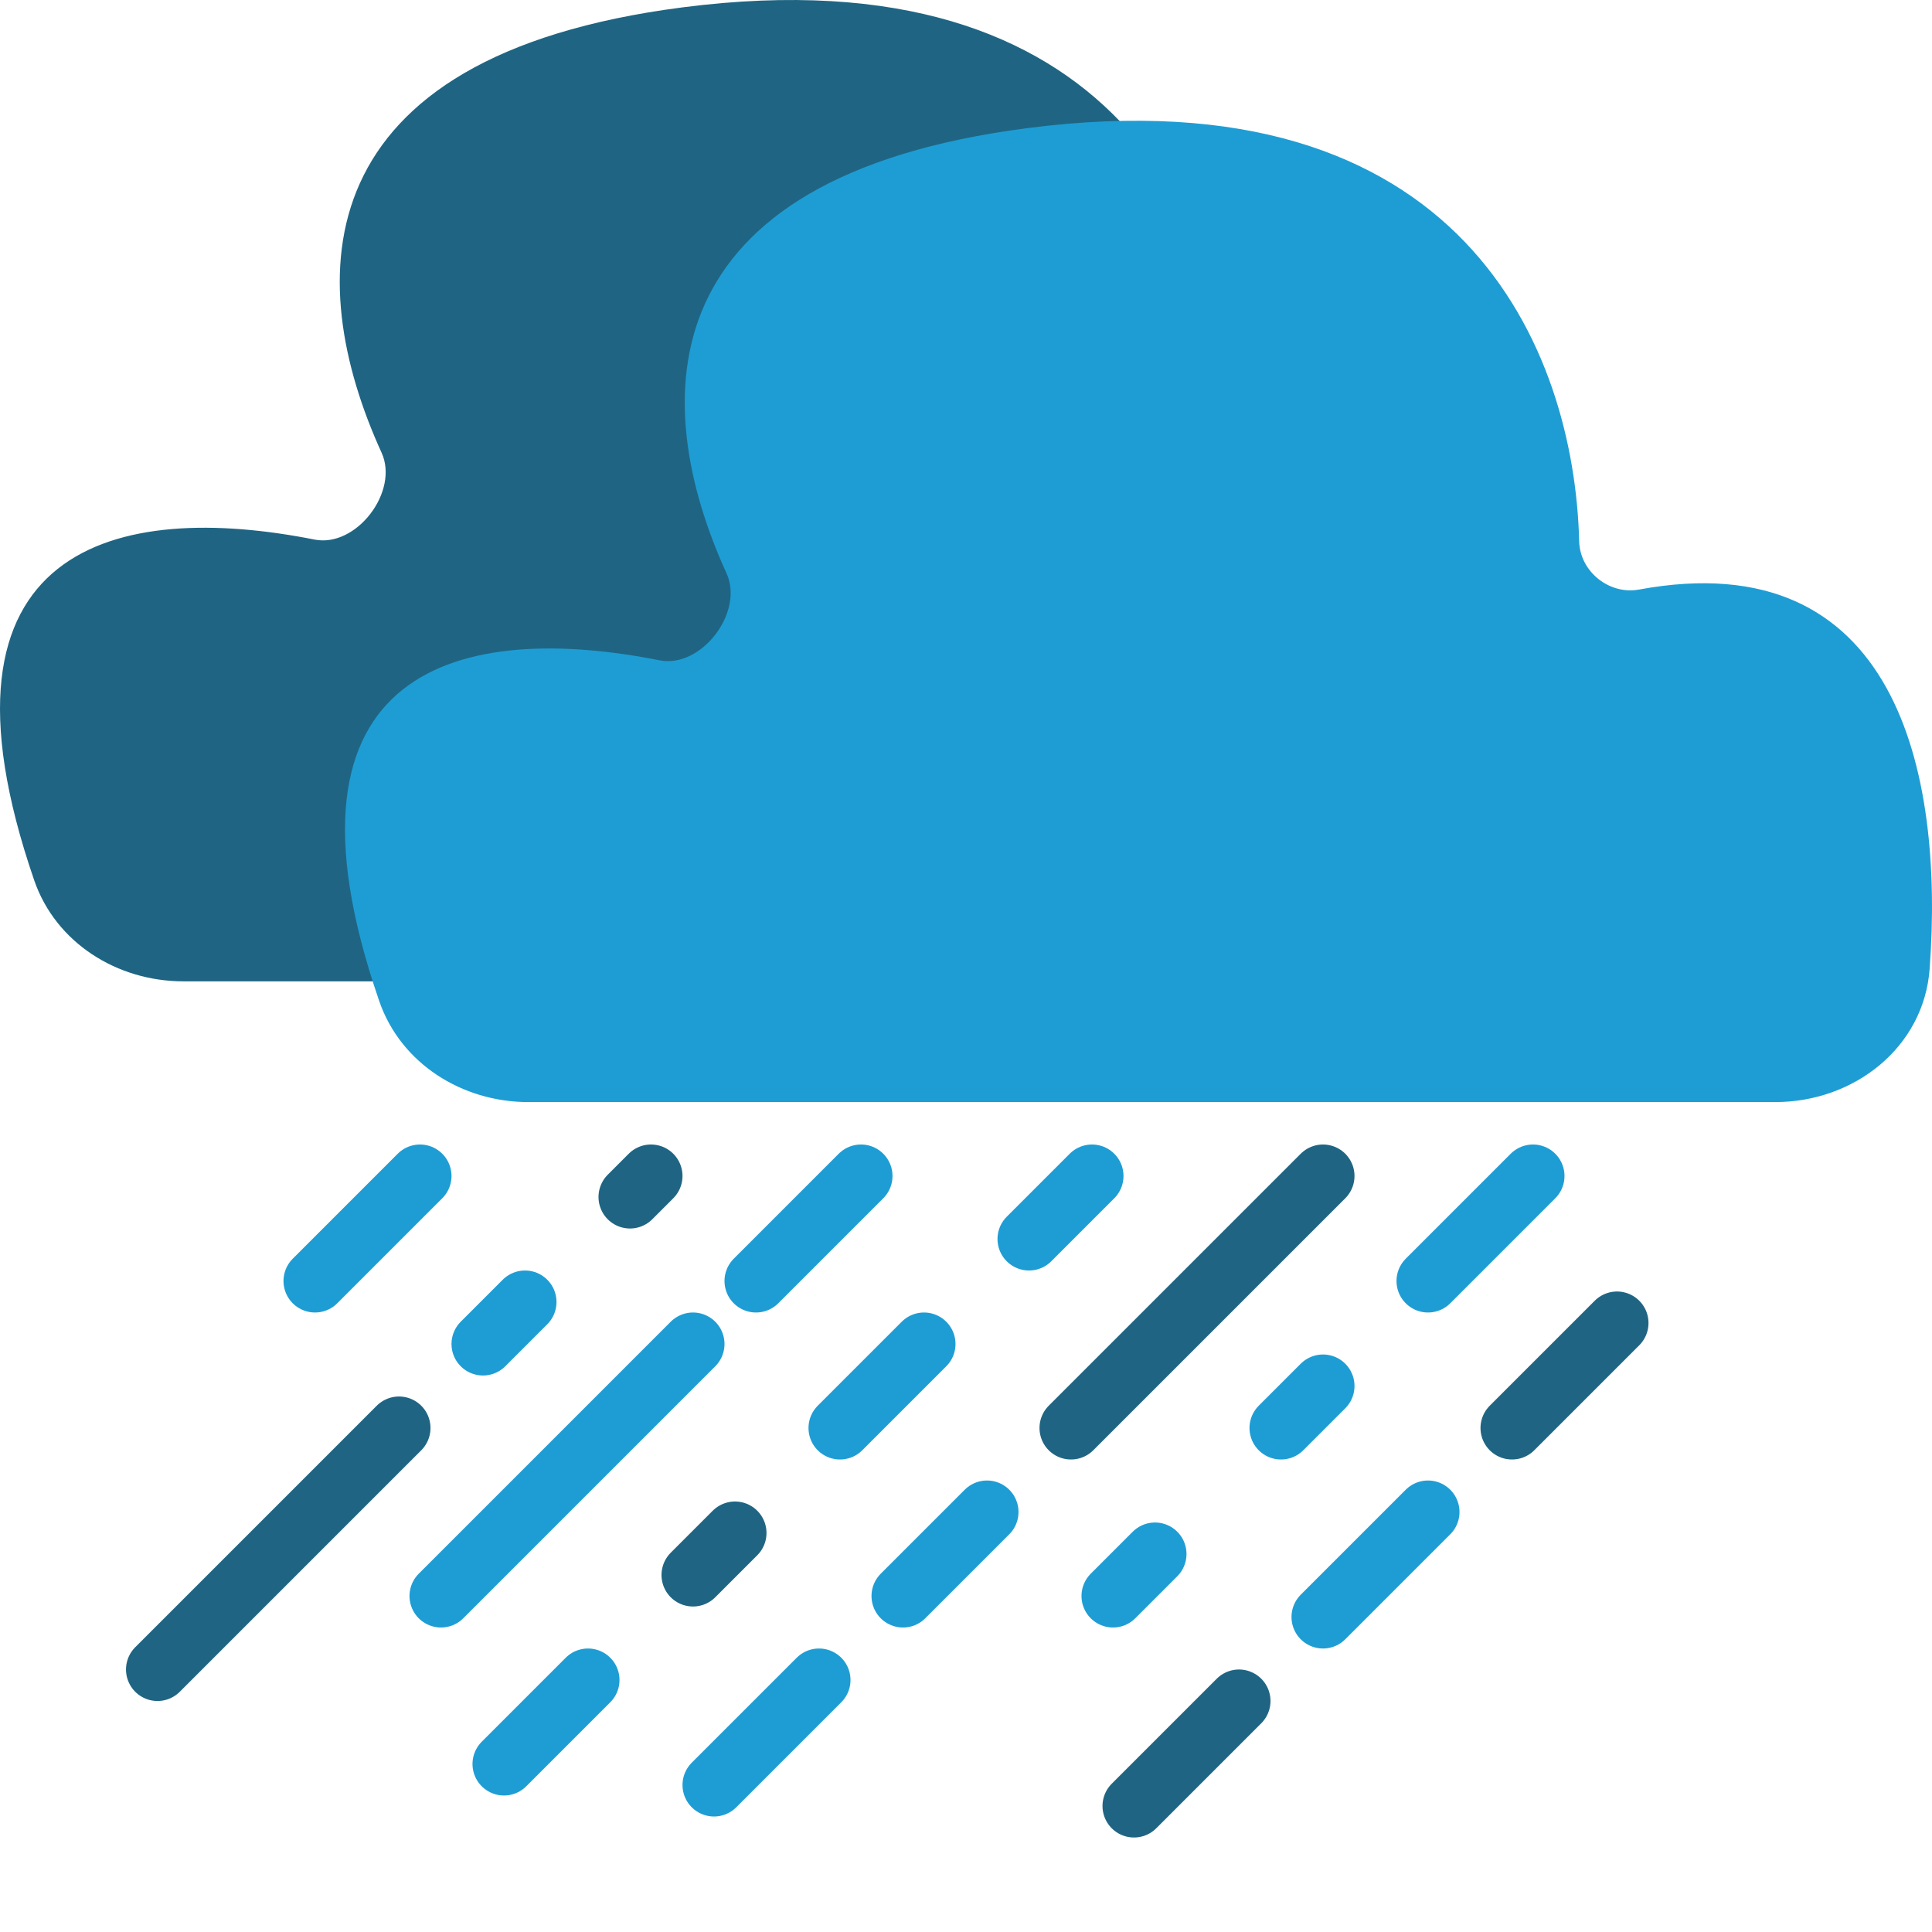 <svg width="92" height="92" viewBox="0 0 92 92" fill="none" xmlns="http://www.w3.org/2000/svg">
<path d="M68.112 46.73H8.726C5.58 46.73 2.655 44.896 1.63 41.922C-3.909 25.843 5.699 23.854 14.979 25.694C16.971 26.088 19.013 23.406 18.171 21.558C14.395 13.276 14.415 2.684 32.507 0.35C53.211 -2.322 58.54 10.895 58.771 20.029C58.807 21.469 60.204 22.585 61.62 22.324C73.861 20.066 76.154 30.991 75.46 40.387C75.183 44.126 71.862 46.73 68.112 46.73Z" fill="#1F6583"/>
<path d="M84.541 52.48H25.155C22.009 52.48 19.084 50.646 18.059 47.672C12.52 31.593 22.128 29.604 31.407 31.444C33.399 31.838 35.442 29.156 34.6 27.308C30.824 19.026 30.844 8.434 48.936 6.1C69.639 3.428 74.969 16.645 75.199 25.779C75.236 27.219 76.632 28.335 78.049 28.074C90.29 25.816 92.582 36.741 91.888 46.137C91.612 49.876 88.291 52.48 84.541 52.48Z" fill="#1E9DD4"/>
<path d="M20 56L15 61" stroke="#1E9DD4" stroke-width="3" stroke-linecap="round"/>
<path d="M44 64L40 68" stroke="#1E9DD4" stroke-width="3" stroke-linecap="round"/>
<path d="M28 80L24 84" stroke="#1E9DD4" stroke-width="3" stroke-linecap="round"/>
<path d="M35 73L33 75" stroke="#1F6583" stroke-width="3" stroke-linecap="round"/>
<path d="M52 56L49 59" stroke="#1E9DD4" stroke-width="3" stroke-linecap="round"/>
<path d="M55 74L53 76" stroke="#1E9DD4" stroke-width="3" stroke-linecap="round"/>
<path d="M63 66L61 68" stroke="#1E9DD4" stroke-width="3" stroke-linecap="round"/>
<path d="M73 56L68 61" stroke="#1E9DD4" stroke-width="3" stroke-linecap="round"/>
<path d="M59 81L54 86" stroke="#1F6583" stroke-width="3" stroke-linecap="round"/>
<path d="M77 63L72 68" stroke="#1F6583" stroke-width="3" stroke-linecap="round"/>
<path d="M68 72L63 77" stroke="#1E9DD4" stroke-width="3" stroke-linecap="round"/>
<path d="M41 56L36 61" stroke="#1E9DD4" stroke-width="3" stroke-linecap="round"/>
<path d="M33 64L21 76" stroke="#1E9DD4" stroke-width="3" stroke-linecap="round"/>
<path d="M47 72L43 76" stroke="#1E9DD4" stroke-width="3" stroke-linecap="round"/>
<path d="M39 80L34 85" stroke="#1E9DD4" stroke-width="3" stroke-linecap="round"/>
<path d="M63 56L51 68" stroke="#1F6583" stroke-width="3" stroke-linecap="round"/>
<path d="M25 62L23 64" stroke="#1E9DD4" stroke-width="3" stroke-linecap="round"/>
<path d="M31 56L30 57" stroke="#1F6583" stroke-width="3" stroke-linecap="round"/>
<path d="M19 68L7.5 79.5" stroke="#1F6583" stroke-width="3" stroke-linecap="round"/>
</svg>
